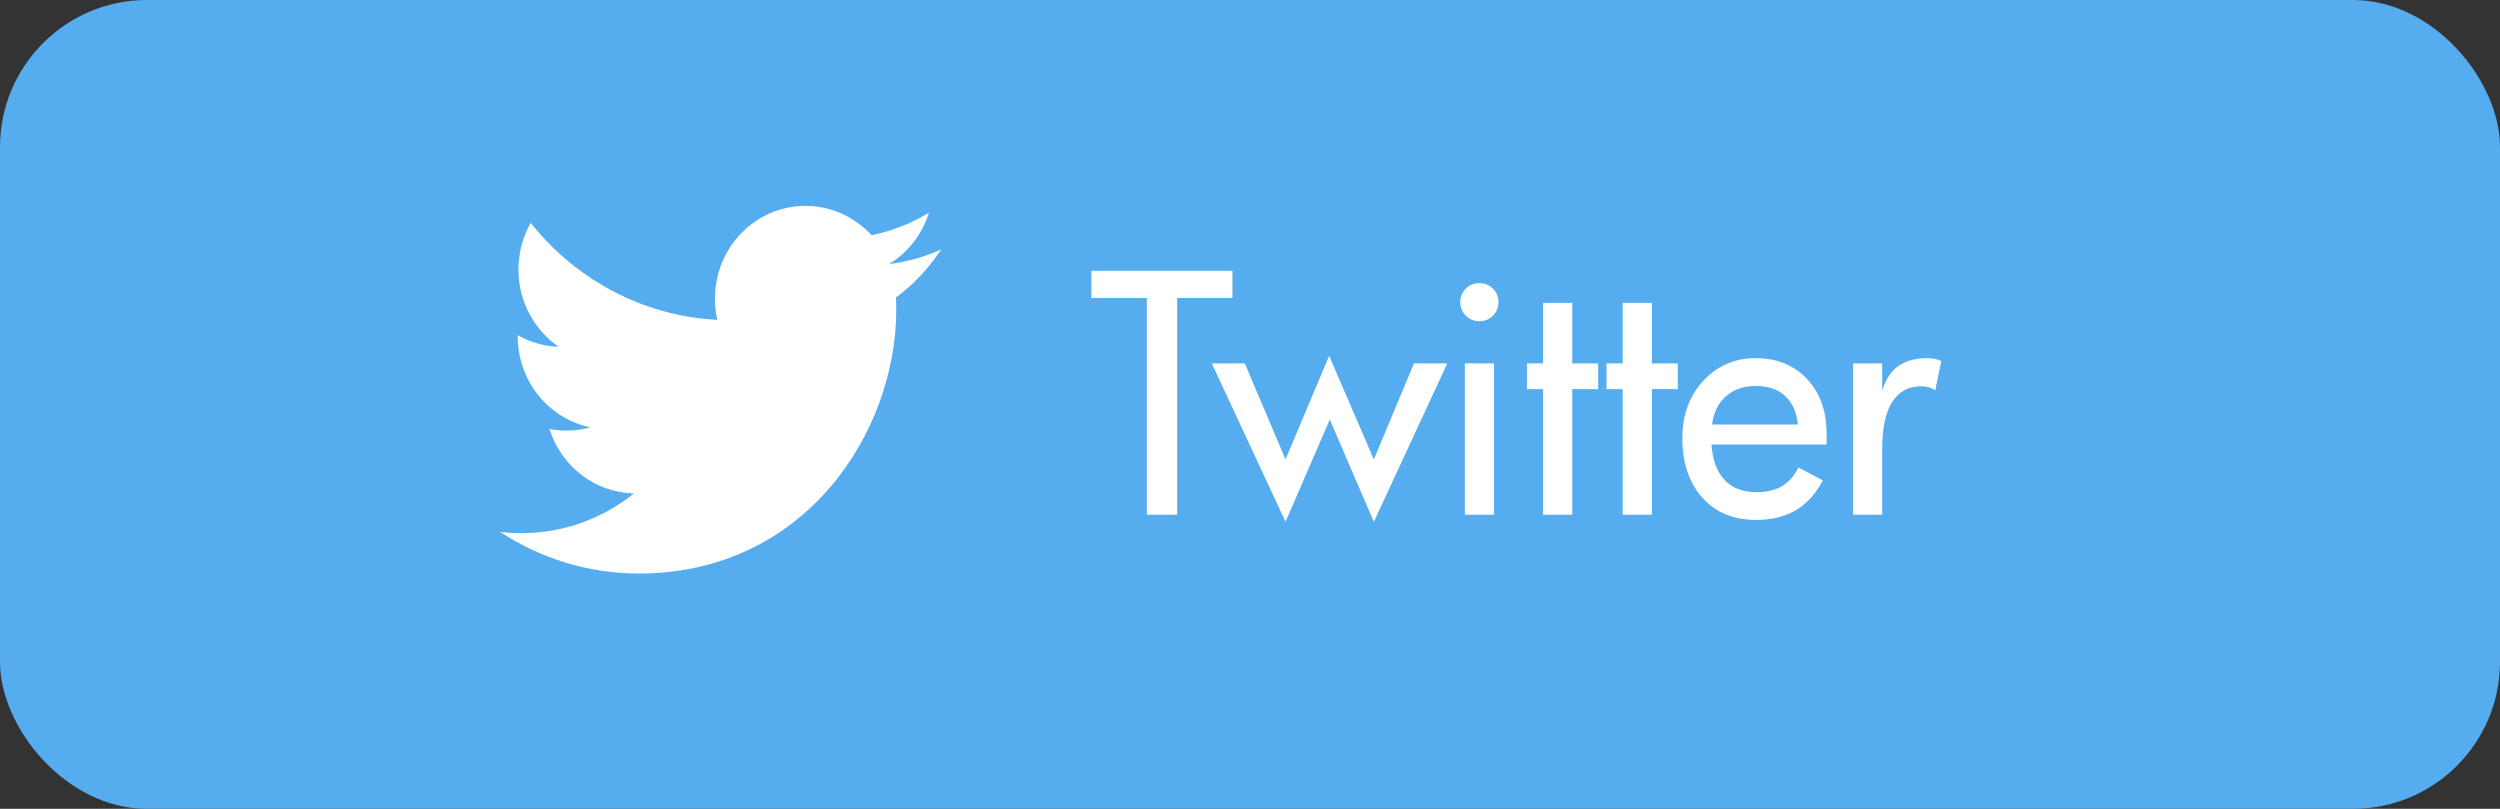 <svg width="170" height="55" viewBox="0 0 170 55" fill="none" xmlns="http://www.w3.org/2000/svg">
<rect x="0" y="0" width="170" height="55" fill="#333333" stroke="none"/>
<rect width="170" height="55" rx="10" fill="#55ACEE"/>
<path d="M64 16.959C62.877 17.47 61.685 17.805 60.465 17.953C61.736 17.172 62.712 15.935 63.171 14.462C61.963 15.197 60.641 15.715 59.263 15.993C58.14 14.767 56.541 14 54.77 14C51.371 14 48.615 16.826 48.615 20.311C48.615 20.806 48.67 21.288 48.775 21.75C43.659 21.486 39.124 18.974 36.088 15.155C35.559 16.087 35.255 17.172 35.255 18.328C35.255 20.518 36.342 22.45 37.993 23.581C37.016 23.55 36.06 23.279 35.205 22.792C35.205 22.818 35.205 22.845 35.205 22.871C35.205 25.929 37.327 28.48 40.142 29.06C39.236 29.312 38.285 29.349 37.363 29.168C38.146 31.675 40.419 33.5 43.112 33.551C41.006 35.244 38.352 36.253 35.468 36.253C34.971 36.253 34.481 36.223 34 36.164C36.724 37.955 39.959 39 43.435 39C54.756 39 60.947 29.383 60.947 21.043C60.947 20.769 60.941 20.497 60.929 20.227C62.134 19.333 63.174 18.227 64 16.959Z" fill="white"/>
<path d="M83.808 20.262H80.048V35H77.985V20.262H74.215V18.414H83.808V20.262ZM98.417 24.709L93.422 35.483L90.425 28.533L87.417 35.483L82.4 24.709H84.645L87.417 31.24L90.382 24.193L93.422 31.24L96.15 24.709H98.417ZM101.586 35H99.609V24.709H101.586V35ZM101.897 20.541C101.897 20.906 101.772 21.214 101.521 21.465C101.271 21.715 100.963 21.841 100.598 21.841C100.232 21.841 99.924 21.715 99.674 21.465C99.423 21.214 99.298 20.906 99.298 20.541C99.298 20.183 99.423 19.879 99.674 19.628C99.924 19.377 100.232 19.252 100.598 19.252C100.963 19.252 101.271 19.377 101.521 19.628C101.772 19.879 101.897 20.183 101.897 20.541ZM108.676 26.46H106.914V35H104.927V26.46H103.831V24.709H104.927V20.595H106.914V24.709H108.676V26.46ZM114.09 26.46H112.328V35H110.341V26.46H109.245V24.709H110.341V20.595H112.328V24.709H114.09V26.46ZM122.254 28.866C122.168 28.014 121.878 27.366 121.384 26.922C120.89 26.471 120.22 26.245 119.375 26.245C118.566 26.245 117.896 26.478 117.366 26.943C116.843 27.402 116.528 28.043 116.421 28.866H122.254ZM124.209 30.23H116.378C116.457 31.283 116.754 32.085 117.27 32.637C117.792 33.188 118.516 33.464 119.439 33.464C120.141 33.464 120.721 33.328 121.18 33.056C121.638 32.783 122.01 32.361 122.297 31.788L123.951 32.669C123.479 33.571 122.87 34.245 122.125 34.688C121.38 35.133 120.478 35.355 119.418 35.355C117.878 35.355 116.657 34.85 115.755 33.84C114.853 32.83 114.401 31.48 114.401 29.79C114.401 28.222 114.874 26.925 115.819 25.901C116.772 24.87 117.957 24.355 119.375 24.355C120.822 24.355 121.989 24.827 122.877 25.773C123.765 26.711 124.209 27.953 124.209 29.5V30.23ZM132.008 24.548L131.6 26.535C131.456 26.442 131.302 26.374 131.138 26.331C130.98 26.288 130.815 26.267 130.644 26.267C129.77 26.267 129.107 26.628 128.656 27.352C128.212 28.068 127.99 29.135 127.99 30.553V35H126.003V24.709H127.99V26.557C128.227 25.797 128.592 25.242 129.086 24.892C129.587 24.534 130.246 24.355 131.062 24.355C131.249 24.355 131.424 24.372 131.589 24.408C131.761 24.444 131.9 24.491 132.008 24.548Z" fill="white"/>
</svg>
